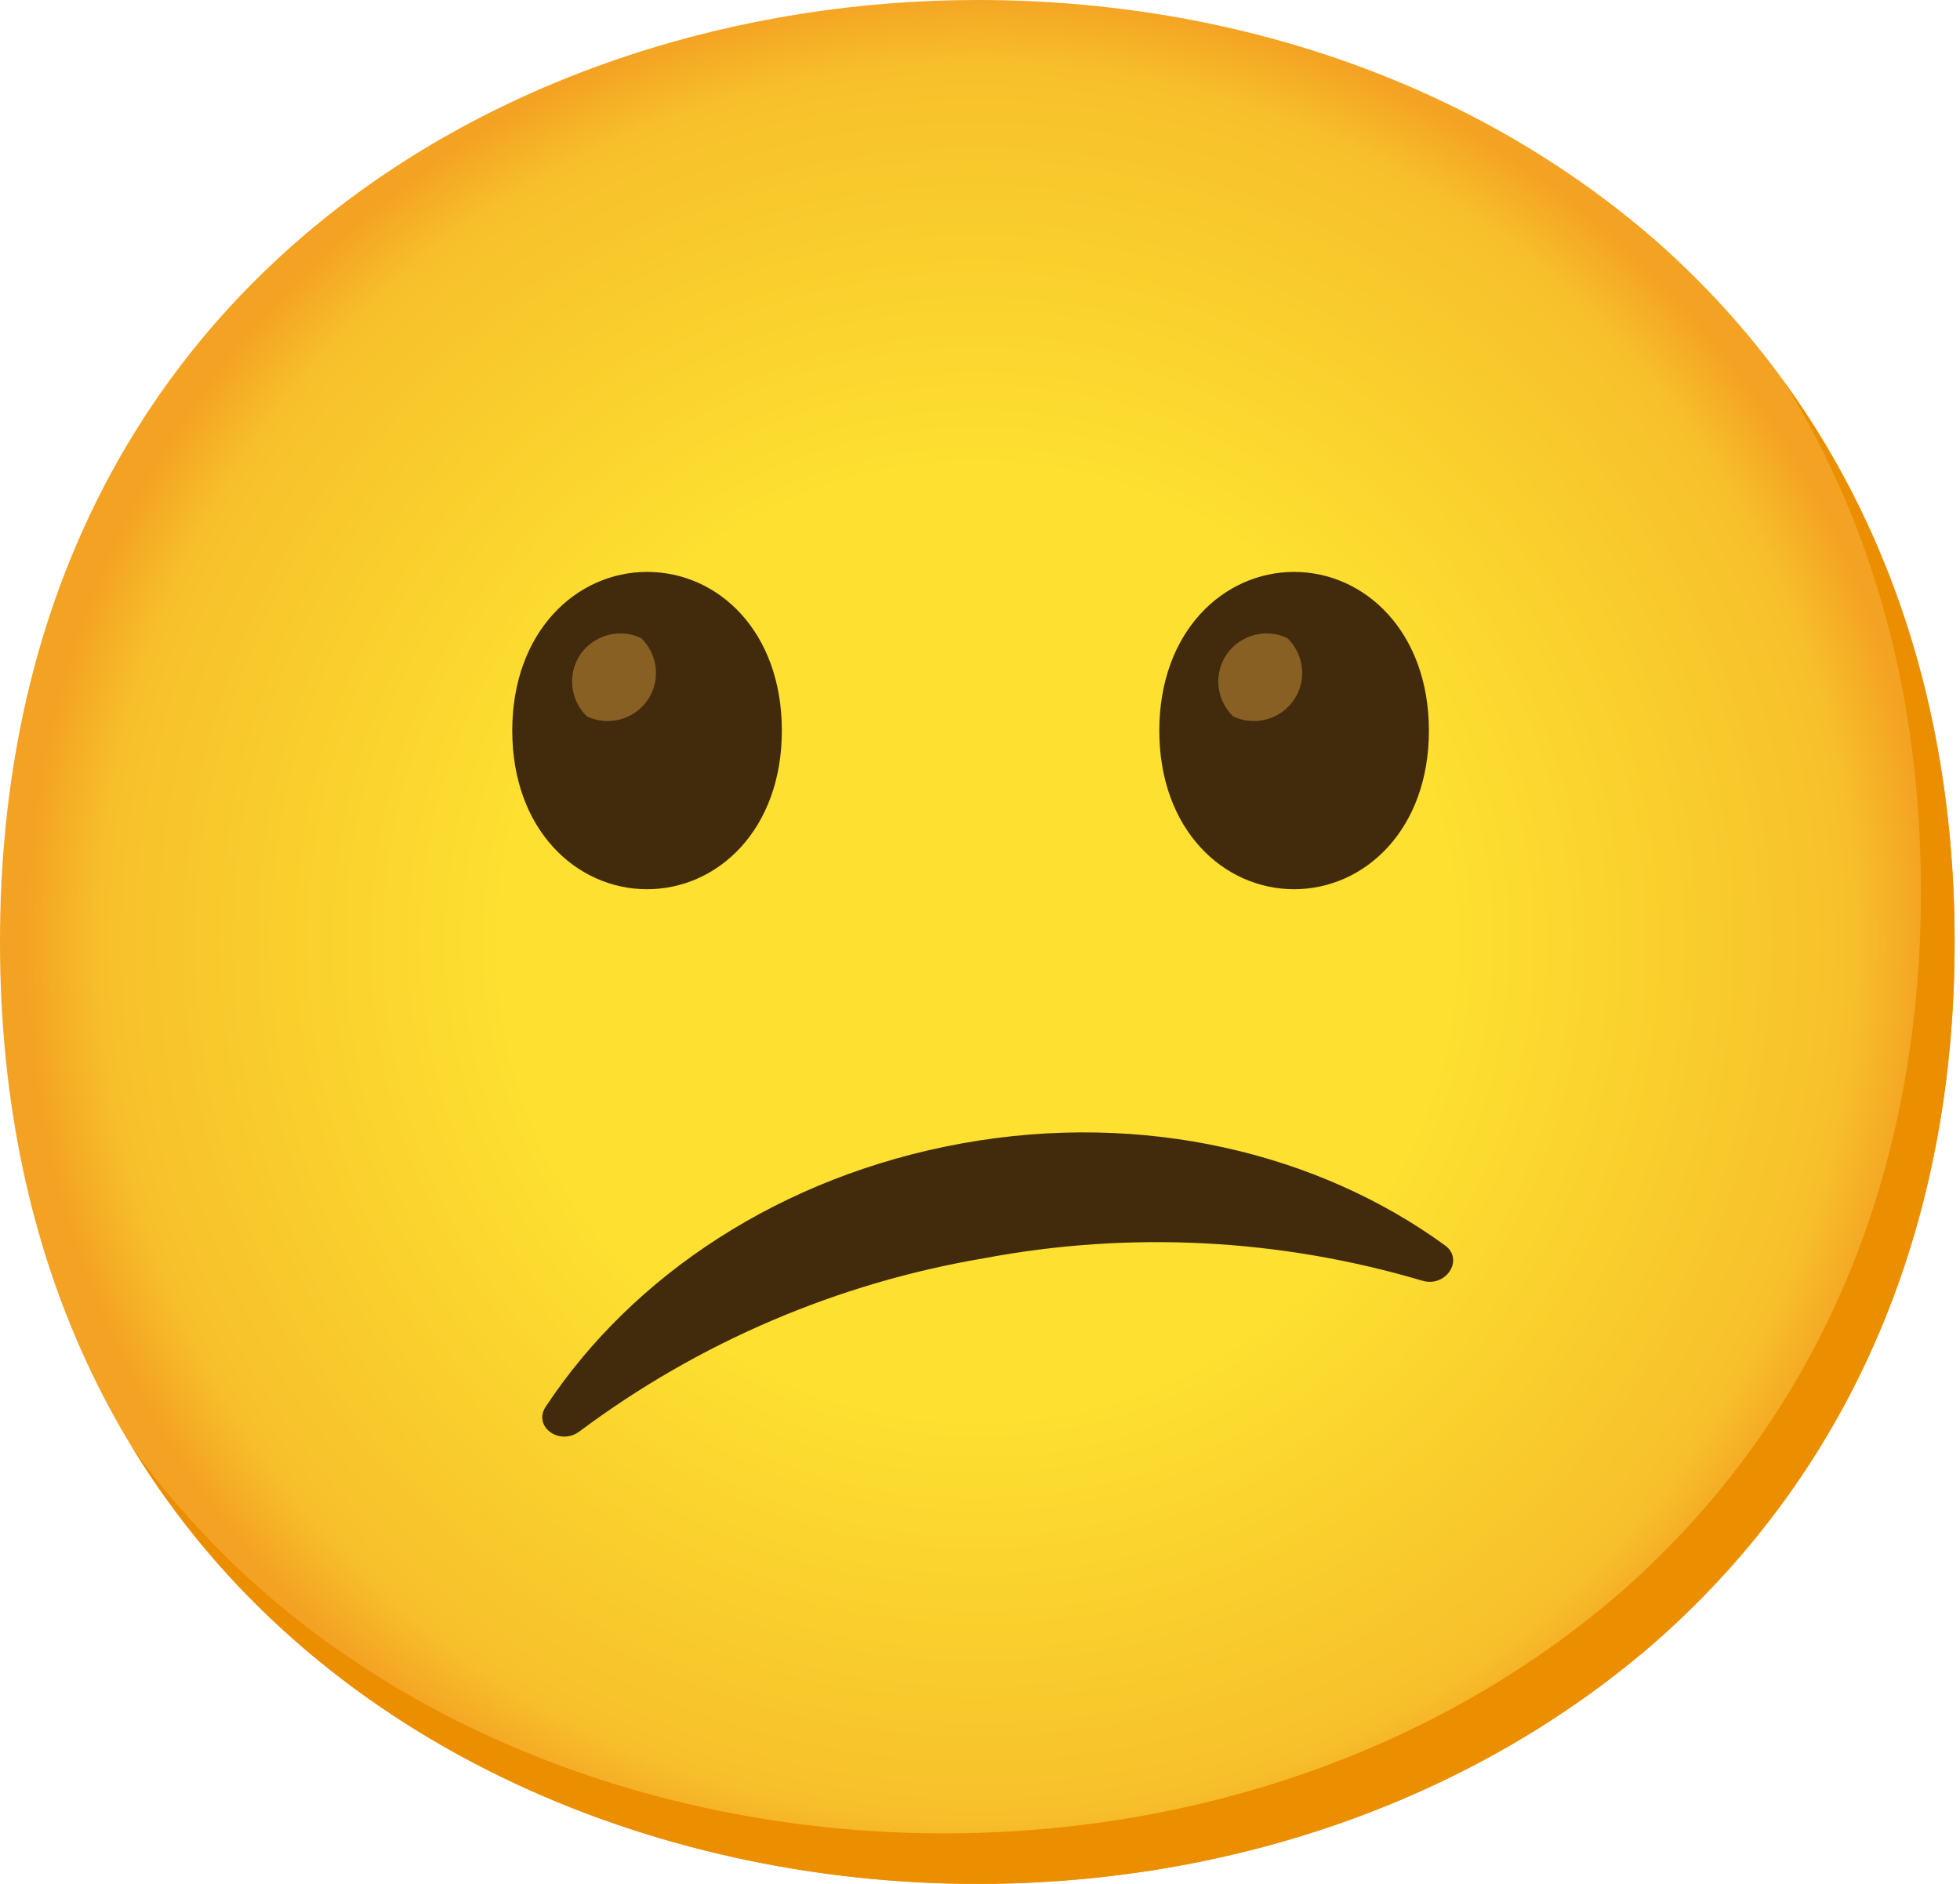 <svg width="206" height="198" viewBox="0 0 206 198" fill="none" xmlns="http://www.w3.org/2000/svg">
<path d="M102.718 197.998C53.307 197.998 0 167.006 0 98.999C0 30.992 53.307 0 102.718 0C130.169 0 155.494 9.032 174.267 25.502C194.633 43.567 205.436 69.069 205.436 98.999C205.436 128.929 194.633 154.254 174.267 172.319C155.494 188.789 129.992 197.998 102.718 197.998Z" fill="url(#paint0_radial_237_64)"/>
<path d="M187.531 40.149C196.971 55.379 201.894 73.514 201.894 93.686C201.894 123.616 191.091 148.941 170.725 167.005C151.952 183.476 126.449 192.685 99.176 192.685C67.192 192.685 33.649 179.668 13.849 152.058C32.905 183.334 68.75 197.998 102.718 197.998C129.991 197.998 155.494 188.789 174.267 172.318C194.633 154.254 205.436 128.929 205.436 98.999C205.436 76.436 199.291 56.389 187.531 40.149Z" fill="#EB8F00"/>
<path d="M68.007 60.108C60.586 60.108 53.839 66.377 53.839 76.791C53.839 87.204 60.586 93.456 68.007 93.456C75.445 93.456 82.174 87.186 82.174 76.791C82.174 66.395 75.516 60.108 68.007 60.108Z" fill="#422B0D"/>
<path d="M67.387 67.068C64.872 65.864 61.843 66.926 60.621 69.441C59.683 71.407 60.108 73.762 61.684 75.285C64.199 76.49 67.227 75.427 68.449 72.912C69.388 70.947 68.963 68.591 67.387 67.068Z" fill="#896024"/>
<path d="M136.013 60.108C128.593 60.108 121.845 66.377 121.845 76.791C121.845 87.204 128.593 93.456 136.013 93.456C143.434 93.456 150.181 87.186 150.181 76.791C150.181 66.395 143.434 60.108 136.013 60.108Z" fill="#422B0D"/>
<path d="M135.305 67.068C132.79 65.864 129.761 66.926 128.539 69.441C127.601 71.407 128.026 73.762 129.602 75.285C132.117 76.49 135.145 75.427 136.367 72.912C137.306 70.947 136.881 68.591 135.305 67.068Z" fill="#896024"/>
<path d="M60.922 150.429C73.443 141.078 88.019 134.844 103.426 132.241C118.746 129.354 134.525 130.169 149.472 134.596C151.97 135.358 153.918 132.382 151.881 130.895C138.545 121.19 120.198 116.727 101.142 120.162C82.086 123.598 66.466 134.065 57.38 147.808C55.946 149.898 58.797 152.023 60.922 150.429Z" fill="#422B0D"/>
<defs>
<radialGradient id="paint0_radial_237_64" cx="0" cy="0" r="1" gradientUnits="userSpaceOnUse" gradientTransform="translate(102.718 98.999) scale(100.876 100.876)">
<stop offset="0.5" stop-color="#FDE030"/>
<stop offset="0.92" stop-color="#F7C02B"/>
<stop offset="1" stop-color="#F4A223"/>
</radialGradient>
</defs>
</svg>
